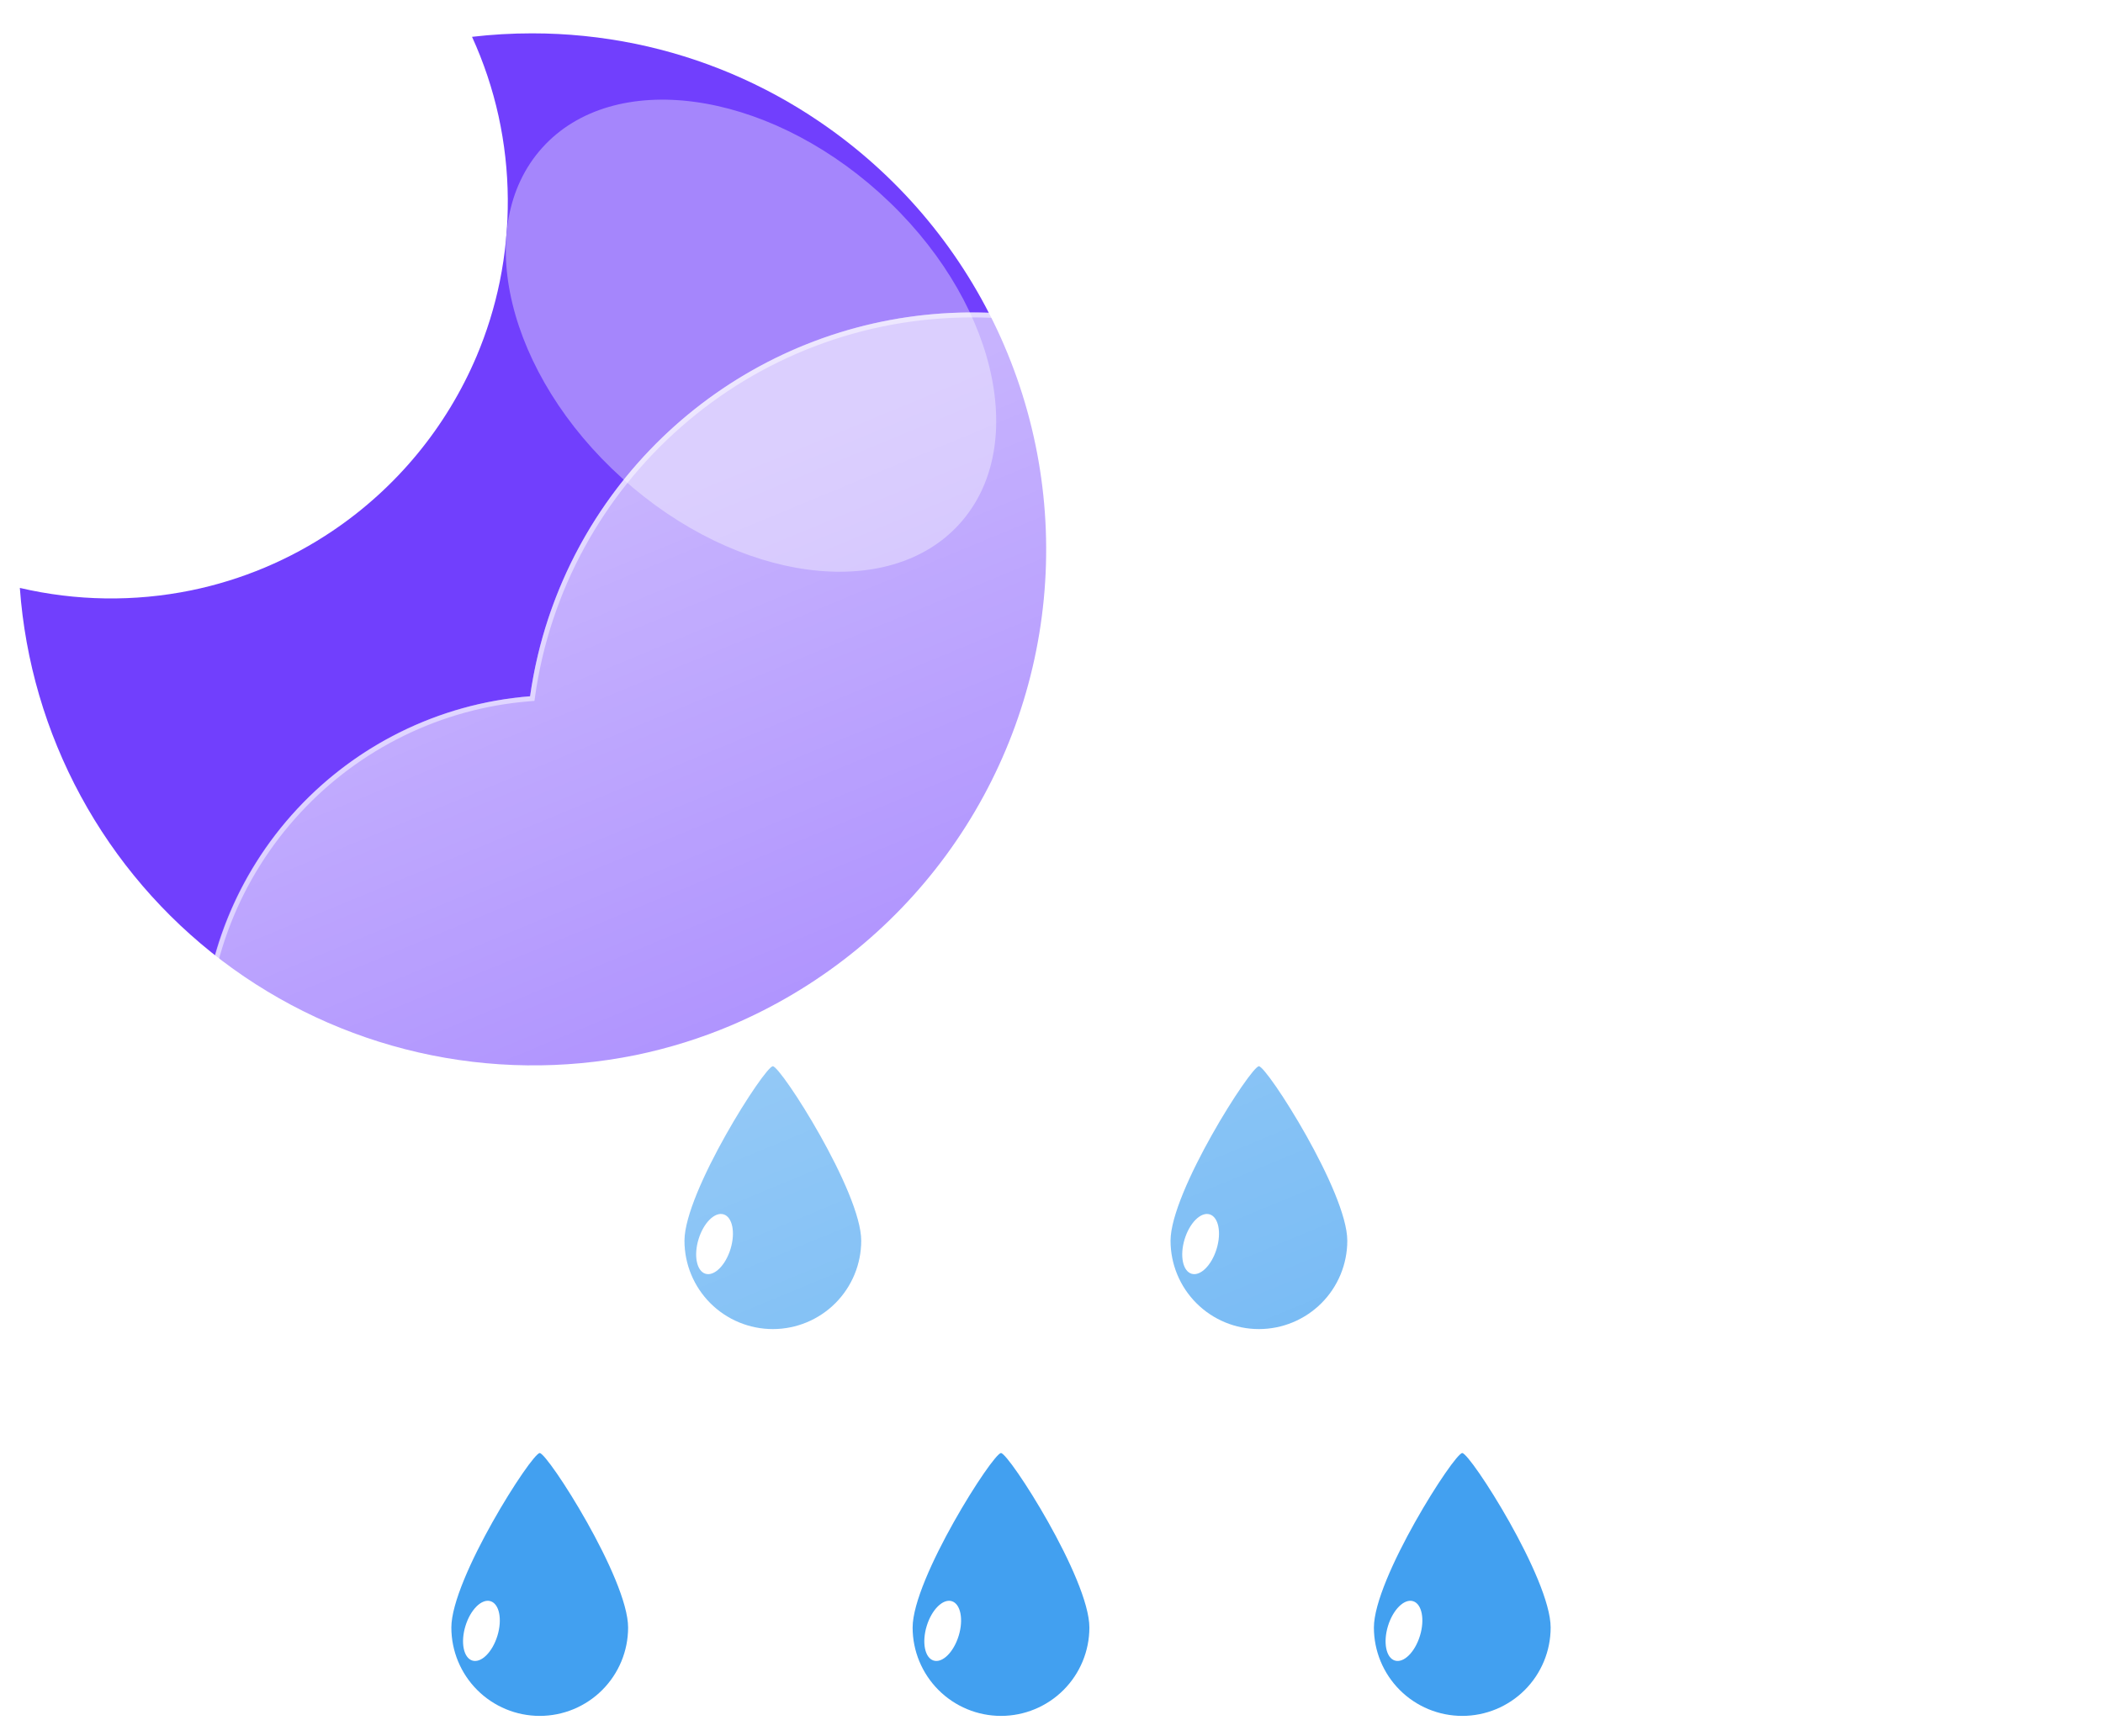 <svg width="424" height="350" viewBox="0 0 424 350" fill="none" xmlns="http://www.w3.org/2000/svg">
<g filter="url(#filter0_f_240_4271)">
<path d="M108.819 293.001C110.419 293.019 126.637 318.342 126.637 328.183C126.637 332.909 124.76 337.441 121.418 340.782C118.077 344.124 113.545 346.001 108.819 346.001C104.093 346.001 99.561 344.124 96.22 340.782C92.878 337.441 91.001 332.909 91.001 328.183C91.001 318.343 107.22 292.983 108.819 293.001Z" fill="#42A0F0"/>
<path d="M95.234 334.843C97.014 335.387 99.277 333.148 100.288 329.842C101.299 326.536 100.675 323.414 98.895 322.87C97.114 322.326 94.852 324.565 93.841 327.871C92.83 331.177 93.454 334.298 95.234 334.843Z" fill="white"/>
<path d="M201.819 293.001C203.419 293.019 219.637 318.342 219.637 328.183C219.637 332.909 217.76 337.441 214.418 340.782C211.077 344.124 206.545 346.001 201.819 346.001C197.093 346.001 192.561 344.124 189.22 340.782C185.878 337.441 184.001 332.909 184.001 328.183C184.001 318.343 200.22 292.983 201.819 293.001Z" fill="#42A0F0"/>
<path d="M188.234 334.843C190.015 335.387 192.277 333.148 193.288 329.842C194.299 326.536 193.675 323.414 191.895 322.87C190.114 322.326 187.851 324.565 186.841 327.871C185.83 331.177 186.454 334.298 188.234 334.843Z" fill="white"/>
<path d="M294.819 293.001C296.419 293.019 312.637 318.342 312.637 328.183C312.637 332.909 310.76 337.441 307.418 340.782C304.077 344.124 299.545 346.001 294.819 346.001C290.093 346.001 285.561 344.124 282.22 340.782C278.878 337.441 277.001 332.909 277.001 328.183C277.001 318.343 293.22 292.983 294.819 293.001Z" fill="#42A0F0"/>
<path d="M281.234 334.843C283.015 335.387 285.277 333.148 286.288 329.842C287.299 326.536 286.675 323.414 284.895 322.87C283.114 322.326 280.851 324.565 279.841 327.871C278.83 331.177 279.454 334.298 281.234 334.843Z" fill="white"/>
<path d="M155.819 215.001C157.419 215.019 173.637 240.342 173.637 250.183C173.637 254.909 171.76 259.441 168.418 262.782C165.077 266.124 160.545 268.001 155.819 268.001C151.093 268.001 146.561 266.124 143.22 262.782C139.878 259.441 138.001 254.909 138.001 250.183C138.001 240.343 154.22 214.983 155.819 215.001Z" fill="#42A0F0"/>
<path d="M142.234 256.843C144.015 257.387 146.277 255.148 147.288 251.842C148.299 248.536 147.675 245.414 145.895 244.87C144.114 244.326 141.851 246.565 140.841 249.871C139.83 253.177 140.454 256.298 142.234 256.843Z" fill="white"/>
<path d="M253.819 215.001C255.419 215.019 271.637 240.342 271.637 250.183C271.637 254.909 269.76 259.441 266.418 262.782C263.077 266.124 258.545 268.001 253.819 268.001C249.093 268.001 244.561 266.124 241.22 262.782C237.878 259.441 236.001 254.909 236.001 250.183C236.001 240.343 252.22 214.983 253.819 215.001Z" fill="#42A0F0"/>
<path d="M240.234 256.843C242.015 257.387 244.277 255.148 245.288 251.842C246.299 248.536 245.675 245.414 243.895 244.87C242.114 244.326 239.851 246.565 238.841 249.871C237.83 253.177 238.454 256.298 240.234 256.843Z" fill="white"/>
<path d="M107.268 6.723C114.278 6.721 121.27 7.43 128.137 8.837C141.39 11.567 153.974 16.889 165.164 24.497C180.667 35.005 193.053 49.495 201.021 66.444C208.989 83.393 212.244 102.175 210.444 120.817C208.644 139.459 201.856 157.271 190.793 172.383C179.73 187.495 164.801 199.347 147.574 206.695C141.312 209.356 134.8 211.388 128.136 212.76C113.685 215.69 98.775 215.508 84.4 212.224C70.026 208.941 56.516 202.632 44.77 193.718C33.024 184.804 23.313 173.489 16.283 160.528C9.253 147.566 5.066 133.256 4 118.549C15.331 121.201 27.102 121.372 38.506 119.049C48.739 116.954 58.459 112.863 67.112 107.012C79.974 98.329 90.042 86.102 96.096 71.812C98.141 66.973 99.703 61.943 100.757 56.795C103.004 45.767 102.921 34.39 100.513 23.395C99.302 17.898 97.51 12.544 95.169 7.424C99.185 6.957 103.225 6.723 107.268 6.723Z" fill="#713FFD"/>
<g filter="url(#filter1_f_240_4271)">
<path d="M177.339 38.896C154.095 17.967 123.644 13.892 109.325 29.794C95.007 45.696 102.242 75.555 125.487 96.484C148.732 117.414 179.182 121.489 193.501 105.586C207.82 89.684 200.584 59.826 177.339 38.896Z" fill="#A586FC"/>
</g>
<g filter="url(#filter2_d_240_4271)">
<path d="M293.999 282.002H102.567C83.996 281.988 66.151 274.791 52.767 261.917C39.384 249.043 31.498 231.491 30.763 212.936C30.027 194.38 36.499 176.259 48.822 162.366C61.144 148.473 78.364 139.886 96.875 138.402C99.515 119.762 107.932 102.419 120.943 88.812C133.953 75.206 150.902 66.02 169.405 62.549C187.909 59.077 207.034 61.494 224.092 69.459C241.15 77.424 255.282 90.537 264.499 106.952C281.404 101.1 299.669 100.417 316.965 104.988C334.26 109.56 349.802 119.18 361.607 132.621C373.412 146.062 380.946 162.715 383.248 180.456C385.55 198.196 382.515 216.221 374.531 232.229C369.845 246.693 360.698 259.3 348.403 268.242C336.107 277.184 321.294 282.001 306.091 282.002H293.999Z" fill="url(#paint0_linear_240_4271)"/>
<path d="M306.091 281.002C313.81 281.002 321.4 279.769 328.65 277.338C335.66 274.987 342.241 271.557 348.211 267.142C354.112 262.778 359.285 257.55 363.586 251.605C367.941 245.585 371.303 238.962 373.579 231.921L373.602 231.849L373.636 231.781C376.664 225.733 378.994 219.335 380.565 212.765C382.18 206.005 382.999 199.019 382.999 192.002C382.999 185.963 382.391 179.928 381.191 174.064C380.022 168.35 378.277 162.73 376.005 157.359C373.775 152.086 371.014 147 367.8 142.242C364.616 137.529 360.959 133.097 356.932 129.069C352.904 125.042 348.472 121.385 343.759 118.201C339.001 114.987 333.915 112.226 328.642 109.995C323.271 107.724 317.651 105.979 311.937 104.81C306.073 103.61 300.038 103.002 293.999 103.002C284 103.002 274.184 104.647 264.826 107.893L264.036 108.167L263.627 107.438C256.011 93.896 244.933 82.524 231.591 74.55C224.843 70.517 217.594 67.401 210.044 65.288C202.256 63.108 194.166 62.002 185.999 62.002C175.014 62.002 164.292 63.979 154.129 67.878C144.31 71.645 135.304 77.086 127.359 84.05C119.46 90.974 112.904 99.144 107.875 108.333C102.722 117.747 99.354 127.909 97.865 138.537L97.754 139.333L96.953 139.395C87.995 140.096 79.376 142.455 71.336 146.405C63.523 150.244 56.547 155.436 50.601 161.837C38.383 174.989 31.654 192.125 31.654 210.089C31.654 219.663 33.529 228.949 37.226 237.691C39.003 241.893 41.203 245.945 43.764 249.736C46.301 253.491 49.215 257.023 52.424 260.232C55.633 263.441 59.164 266.355 62.919 268.892C66.71 271.453 70.763 273.652 74.964 275.429C83.706 279.127 92.993 281.002 102.566 281.002H293.999H306.091ZM306.091 282.002H293.999H102.566C62.85 282.002 30.654 249.805 30.654 210.089C30.654 172.288 59.818 141.299 96.875 138.398C103.004 94.66 140.571 61.002 185.999 61.002C219.701 61.002 249.076 79.525 264.498 106.948C273.741 103.743 283.666 102.002 293.999 102.002C343.704 102.002 383.999 142.297 383.999 192.002C383.999 206.461 380.59 220.123 374.531 232.229C365.194 261.111 338.081 282.002 306.091 282.002Z" fill="white" fill-opacity="0.5"/>
</g>
</g>
<defs>
<filter id="filter0_f_240_4271" x="0" y="2.723" width="387.999" height="347.278" filterUnits="userSpaceOnUse" color-interpolation-filters="sRGB">
<feFlood flood-opacity="0" result="BackgroundImageFix"/>
<feBlend mode="normal" in="SourceGraphic" in2="BackgroundImageFix" result="shape"/>
<feGaussianBlur stdDeviation="2" result="effect1_foregroundBlur_240_4271"/>
</filter>
<filter id="filter1_f_240_4271" x="81.974" y="0.093" width="138.879" height="135.194" filterUnits="userSpaceOnUse" color-interpolation-filters="sRGB">
<feFlood flood-opacity="0" result="BackgroundImageFix"/>
<feBlend mode="normal" in="SourceGraphic" in2="BackgroundImageFix" result="shape"/>
<feGaussianBlur stdDeviation="10" result="effect1_foregroundBlur_240_4271"/>
</filter>
<filter id="filter2_d_240_4271" x="10.654" y="33.002" width="413.345" height="281" filterUnits="userSpaceOnUse" color-interpolation-filters="sRGB">
<feFlood flood-opacity="0" result="BackgroundImageFix"/>
<feColorMatrix in="SourceAlpha" type="matrix" values="0 0 0 0 0 0 0 0 0 0 0 0 0 0 0 0 0 0 127 0" result="hardAlpha"/>
<feOffset dx="10" dy="2"/>
<feGaussianBlur stdDeviation="15"/>
<feColorMatrix type="matrix" values="0 0 0 0 0.502 0 0 0 0 0.502 0 0 0 0 0.502 0 0 0 0.302 0"/>
<feBlend mode="normal" in2="BackgroundImageFix" result="effect1_dropShadow_240_4271"/>
<feBlend mode="normal" in="SourceGraphic" in2="effect1_dropShadow_240_4271" result="shape"/>
</filter>
<linearGradient id="paint0_linear_240_4271" x1="207.352" y1="61.005" x2="309.994" y2="309.169" gradientUnits="userSpaceOnUse">
<stop stop-color="white" stop-opacity="0.604"/>
<stop offset="1" stop-color="white" stop-opacity="0.2"/>
</linearGradient>
</defs>
</svg>
